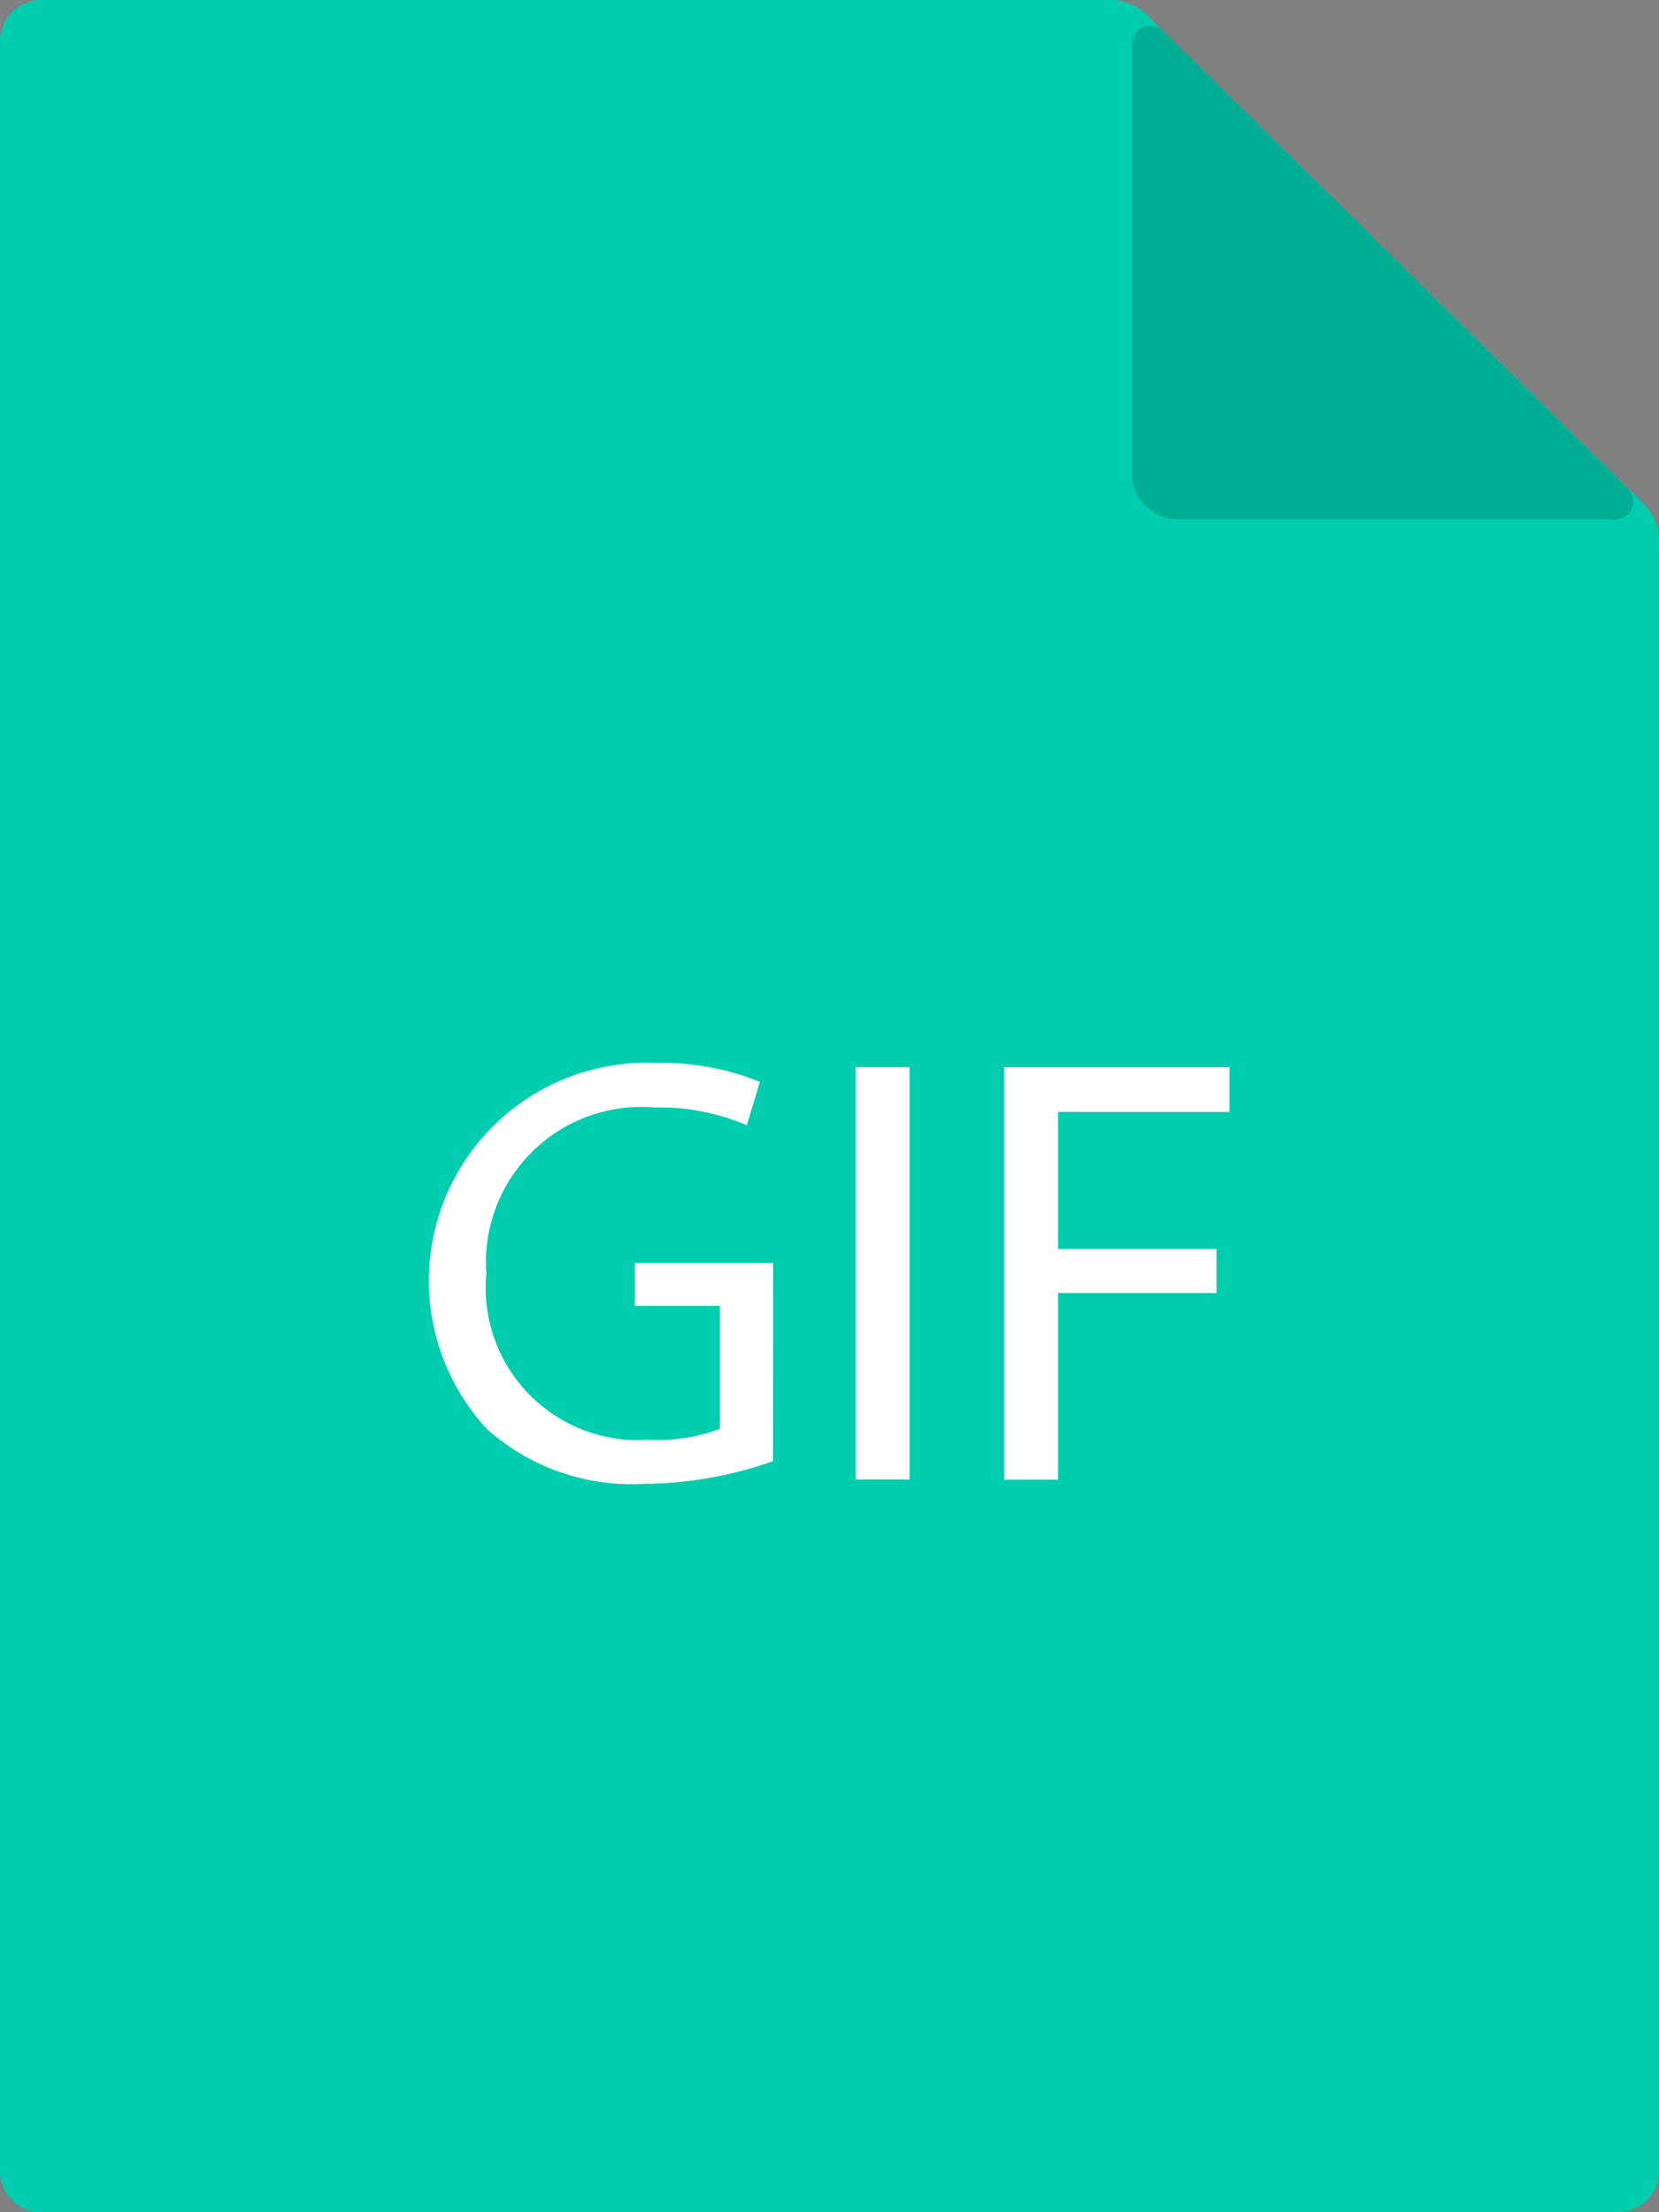 <svg id="그룹_178482" data-name="그룹 178482" xmlns="http://www.w3.org/2000/svg" xmlns:xlink="http://www.w3.org/1999/xlink" width="18" height="24" viewBox="0 0 18 24">
  <rect x="0" y="0" width="18" height="24" fill="#808080" stroke="none"/>
  <defs>
    <clipPath id="clip-path">
      <rect id="사각형_154499" data-name="사각형 154499" width="18" height="24" fill="none"/>
    </clipPath>
    <clipPath id="clip-path-3">
      <rect id="사각형_154496" data-name="사각형 154496" width="5.439" height="5.357" fill="none"/>
    </clipPath>
  </defs>
  <g id="그룹_178481" data-name="그룹 178481" clip-path="url(#clip-path)">
    <g id="그룹_178480" data-name="그룹 178480">
      <g id="그룹_178479" data-name="그룹 178479" clip-path="url(#clip-path)">
        <path id="패스_98877" data-name="패스 98877" d="M12.046,0H.449A.446.446,0,0,0,0,.443V23.557A.446.446,0,0,0,.449,24h17.1A.446.446,0,0,0,18,23.557V5.864a.555.555,0,0,0-.166-.4L12.448.164a.572.572,0,0,0-.4-.164" fill="#00ccae"/>
        <g id="그룹_178478" data-name="그룹 178478" transform="translate(12.282 0.275)" opacity="0.15">
          <g id="그룹_178477" data-name="그룹 178477">
            <g id="그룹_178476" data-name="그룹 178476" clip-path="url(#clip-path-3)">
              <path id="패스_98878" data-name="패스 98878" d="M191.452,9.7h4.732a.194.194,0,0,0,.14-.332L191.28,4.4a.2.2,0,0,0-.337.138V9.2a.505.505,0,0,0,.509.5" transform="translate(-190.943 -4.341)"/>
            </g>
          </g>
        </g>
        <path id="패스_98879" data-name="패스 98879" d="M76.174,186.343a4.289,4.289,0,0,1-1.4.246,2.356,2.356,0,0,1-1.7-.591,2.366,2.366,0,0,1,1.826-3.976,2.846,2.846,0,0,1,1.132.206l-.142.471a2.385,2.385,0,0,0-1-.193,1.686,1.686,0,0,0-1.826,1.8,1.652,1.652,0,0,0,1.752,1.805,1.938,1.938,0,0,0,.782-.119v-1.334h-.923v-.465h1.5Z" transform="translate(-67.787 -170.491)" fill="#fff"/>
        <rect id="사각형_154497" data-name="사각형 154497" width="0.586" height="4.474" transform="translate(9.283 11.577)" fill="#fff"/>
        <path id="패스_98880" data-name="패스 98880" d="M169.368,182.755h2.446v.485h-1.86v1.487h1.719v.478h-1.719v2.024h-.586Z" transform="translate(-158.474 -171.177)" fill="#fff"/>
      </g>
    </g>
  </g>
</svg>
